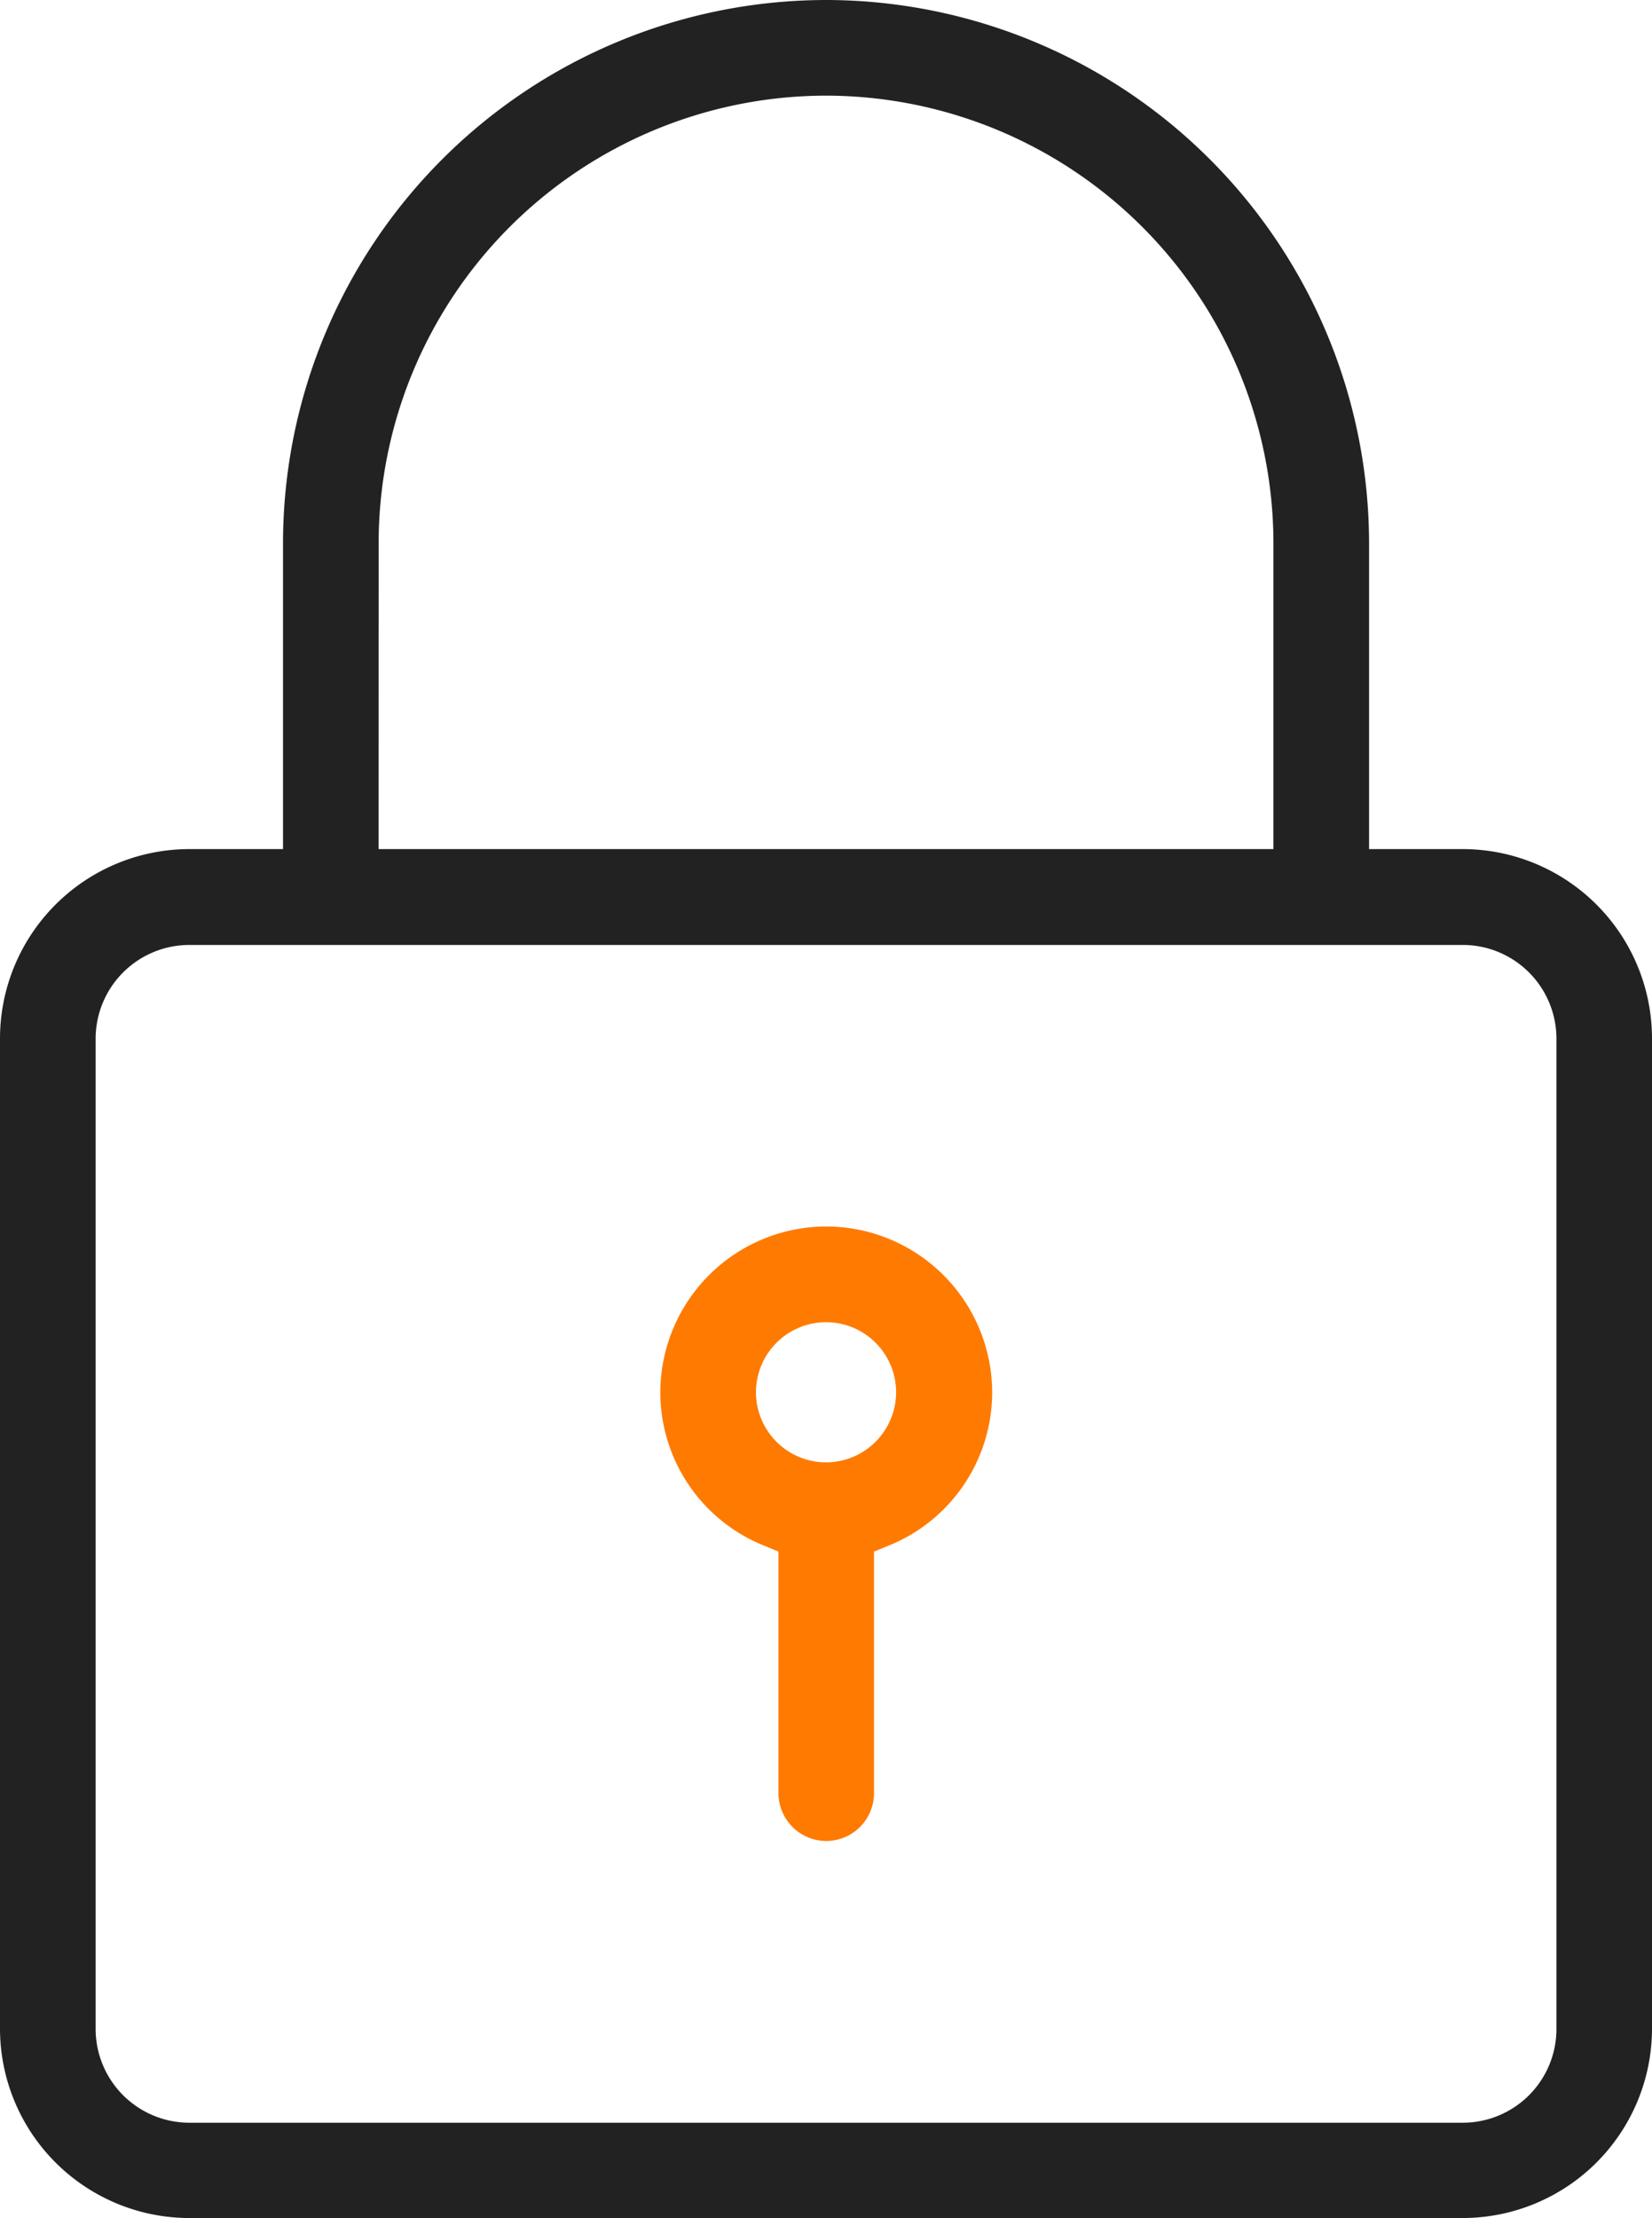 <svg xmlns="http://www.w3.org/2000/svg" width="23.857" height="32.03" viewBox="0 0 23.857 32.03">
    <g>
        <path fill="#222" d="M-2728.087 34.206h-1.353v-4.418a7.851 7.851 0 0 0-7.842-7.842 7.851 7.851 0 0 0-7.842 7.842v4.418h-1.353a2.737 2.737 0 0 0-2.734 2.733v14.3a2.737 2.737 0 0 0 2.734 2.733h18.39a2.736 2.736 0 0 0 2.733-2.733v-14.3a2.736 2.736 0 0 0-2.733-2.733zm-15.656-4.418a6.468 6.468 0 0 1 6.461-6.461 6.469 6.469 0 0 1 6.461 6.461v4.418h-12.923zm17.009 21.455a1.354 1.354 0 0 1-1.353 1.353h-18.39a1.355 1.355 0 0 1-1.353-1.353v-14.3a1.355 1.355 0 0 1 1.353-1.353h18.39a1.354 1.354 0 0 1 1.353 1.353z" transform="translate(2749.211 -21.946)"/>
        <path fill="#ff7a00" d="M-2725.23 62.038a2.4 2.4 0 0 0-2.393 2.393 2.386 2.386 0 0 0 1.5 2.216l.206.085v3.488a.692.692 0 0 0 .69.691.691.691 0 0 0 .69-.691v-3.488l.206-.084a2.386 2.386 0 0 0 1.5-2.217 2.4 2.4 0 0 0-2.399-2.393zm0 3.406a1.014 1.014 0 0 1-1.012-1.012 1.014 1.014 0 0 1 1.012-1.012 1.013 1.013 0 0 1 1.012 1.012 1.014 1.014 0 0 1-1.012 1.012z" transform="translate(2749.211 -21.946) translate(-12.052 -22.383)"/>
    </g>
</svg>

